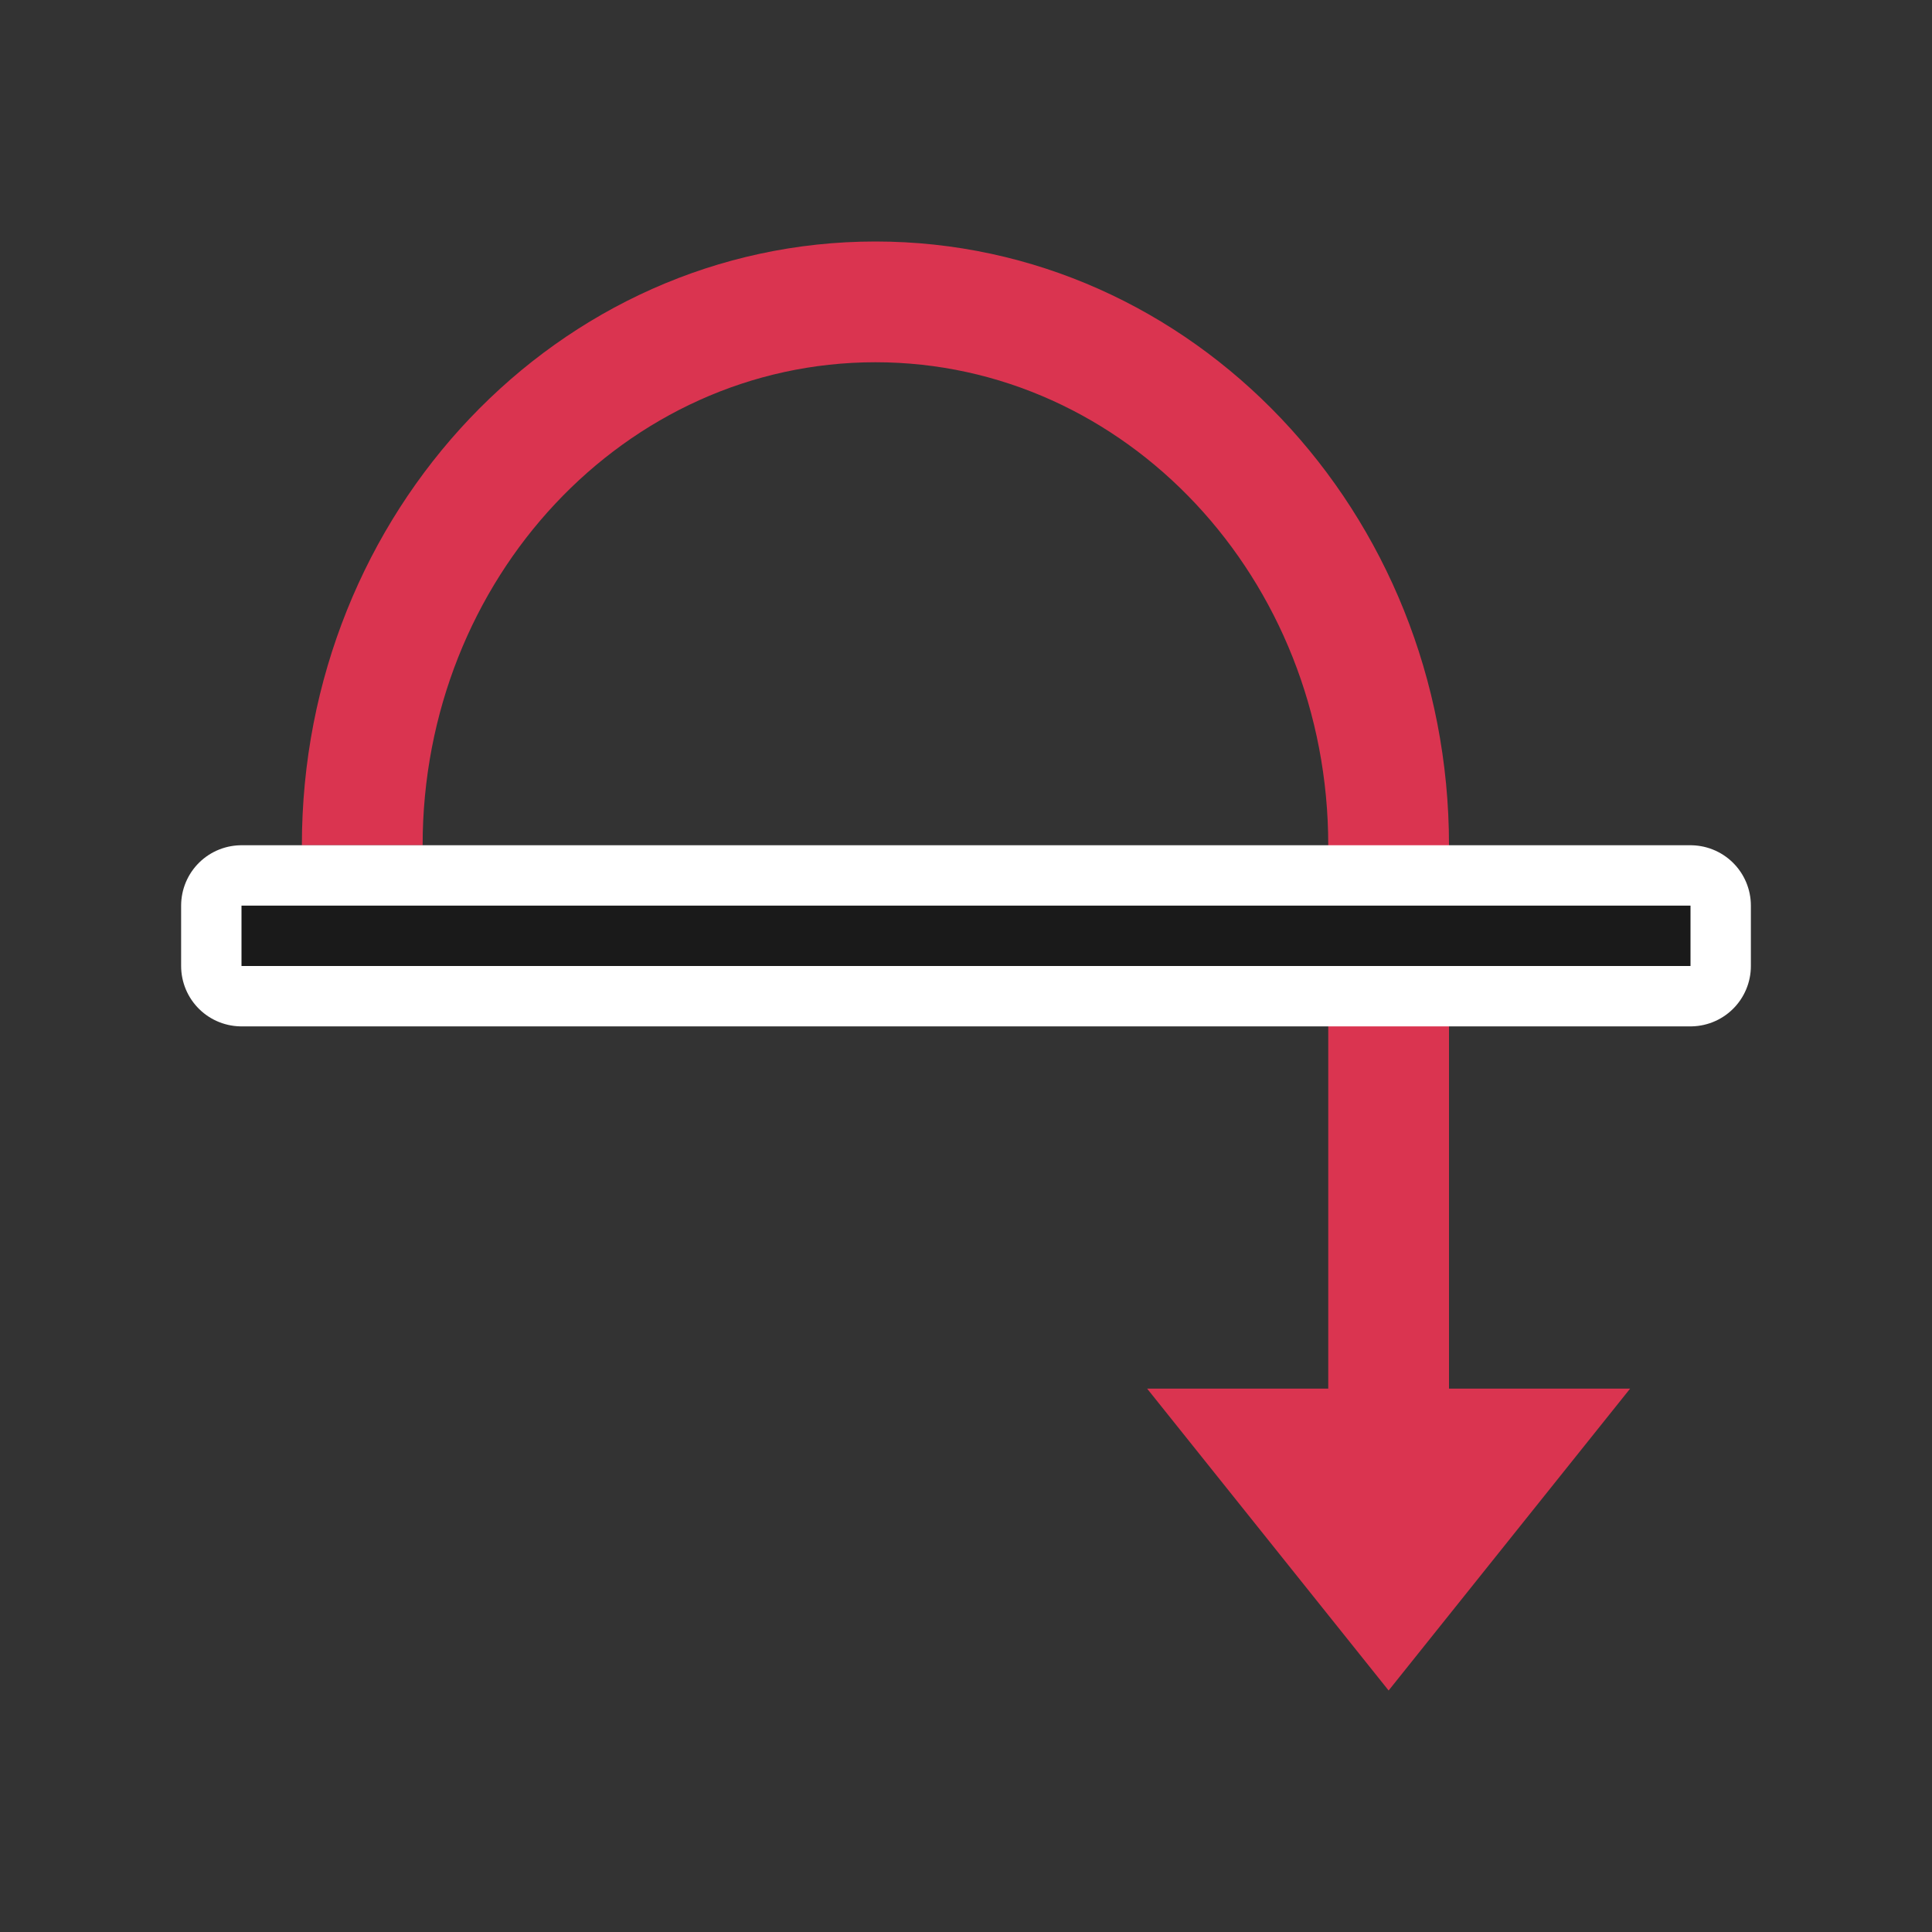 <svg viewBox="0 0 32 32" xmlns="http://www.w3.org/2000/svg"><rect x="0" y="0" width="32" height="32" fill="#333333" stroke="none"/><path d="M5 14C5 8.477 9.253 4 14.5 4S24 8.477 24 14v9h3l-4 5-4-5h3v-9c0-4.418-3.358-8-7.5-8C10.358 6 7 9.582 7 14z" style="fill:#DA3450;fill-opacity:1;stroke:none;stroke-width:1px;stroke-linecap:butt;stroke-linejoin:miter;stroke-opacity:1"/><path d="M4 15h24v1H4z" style="fill:#fff;stroke:#fff;stroke-width:2;stroke-linejoin:round;stroke-miterlimit:4;stroke-dasharray:none"/><path style="fill:#1a1a1a" d="M4 15h24v1H4z"/></svg>